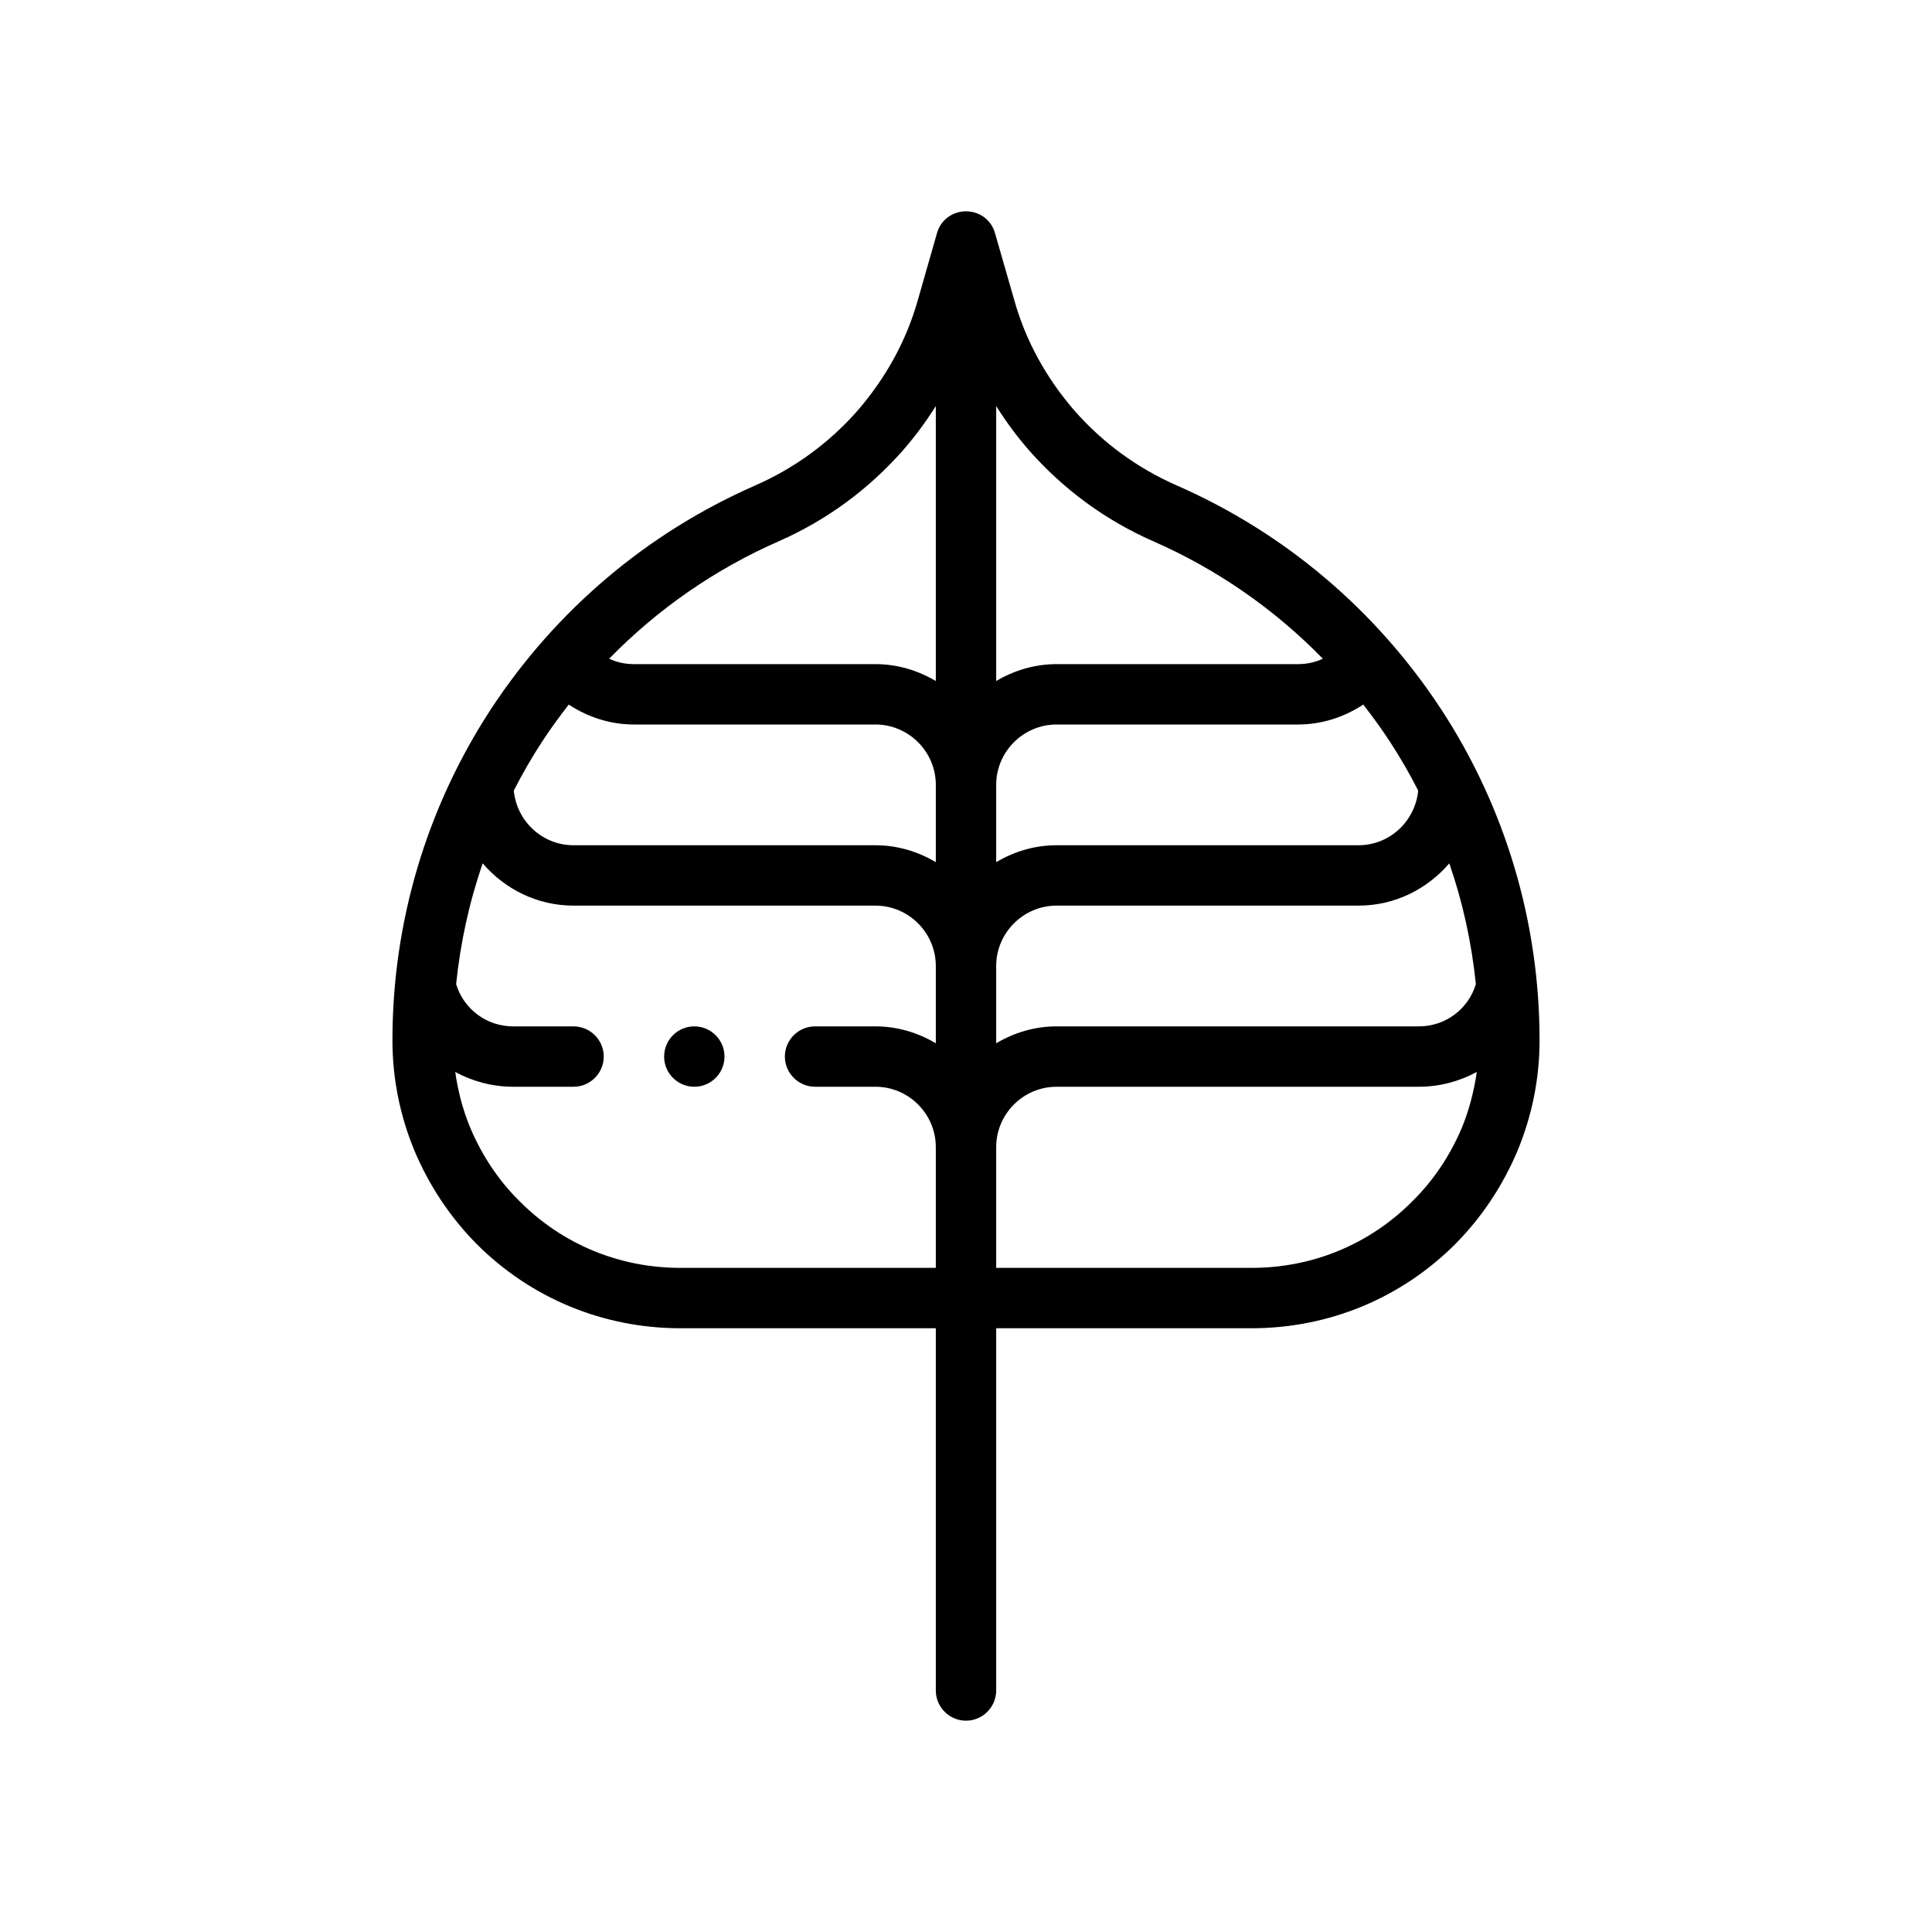 <?xml version="1.0" encoding="UTF-8"?>
<svg xmlns="http://www.w3.org/2000/svg" version="1.1" viewBox="0 0 64 64">
  <!-- Generator: Adobe Illustrator 28.7.1, SVG Export Plug-In . SVG Version: 1.2.0 Build 142)  -->
  <g>
    <g id="Outline">
      <g>
        <path d="M47.73,23.48c-2.15-3.27-5.17-5.83-8.75-7.4-1.3-.57-2.45-1.41-3.39-2.48-.94-1.09-1.62-2.32-2-3.69l-.63-2.19c-.12-.43-.51-.72-.96-.72s-.84.29-.96.72l-.63,2.2c-.38,1.36-1.06,2.59-2,3.68-.94,1.07-2.09,1.91-3.39,2.48-3.58,1.57-6.6,4.13-8.75,7.4-2.14,3.27-3.27,7.07-3.27,10.98,0,1.27.25,2.5.73,3.66.49,1.16,1.18,2.2,2.06,3.09,1.8,1.8,4.2,2.79,6.75,2.79h8.46v12c0,.55.45,1,1,1s1-.45,1-1v-12h8.46c2.55,0,4.95-.99,6.75-2.79.88-.89,1.57-1.93,2.06-3.09.48-1.16.73-2.39.73-3.66,0-3.91-1.13-7.71-3.27-10.98ZM31,34.56c-.59-.35-1.27-.56-2-.56h-2c-.55,0-1,.45-1,1s.45,1,1,1h2c1.1,0,2,.9,2,2v4h-8.46c-2.02,0-3.91-.78-5.33-2.21-.7-.69-1.25-1.52-1.64-2.45-.24-.58-.4-1.2-.49-1.83.57.31,1.23.49,1.92.49h2c.55,0,1-.45,1-1s-.45-1-1-1h-2c-.88,0-1.64-.57-1.89-1.4.14-1.36.43-2.7.88-4,.73.85,1.8,1.4,3.01,1.4h10c1.1,0,2,.9,2,2v2.56ZM31,28.56c-.59-.35-1.27-.56-2-.56h-10c-1.03,0-1.88-.79-1.98-1.81.28-.55.59-1.09.93-1.61.28-.43.58-.84.89-1.24.64.42,1.38.66,2.16.66h8c1.1,0,2,.9,2,2v2.56ZM31,22.56c-.59-.35-1.27-.56-2-.56h-8c-.29,0-.57-.06-.82-.18,1.6-1.64,3.51-2.97,5.64-3.9,1.58-.7,2.95-1.71,4.09-3,.41-.47.77-.96,1.09-1.47v9.11ZM33,13.45c.32.51.68,1,1.09,1.47,1.14,1.29,2.51,2.3,4.09,3,2.13.93,4.04,2.26,5.64,3.9-.25.12-.53.18-.82.18h-8c-.73,0-1.41.21-2,.56v-9.11ZM33,26c0-1.1.9-2,2-2h8c.78,0,1.52-.24,2.16-.66.31.4.61.81.89,1.24.34.52.65,1.06.93,1.61-.1,1.01-.94,1.81-1.98,1.81h-10c-.73,0-1.41.21-2,.56v-2.56ZM33,32c0-1.1.9-2,2-2h10c1.21,0,2.28-.55,3.01-1.4.45,1.3.74,2.64.88,4-.25.83-1.01,1.4-1.89,1.4h-12c-.73,0-1.41.21-2,.56v-2.56ZM48.43,37.35c-.39.92-.94,1.75-1.64,2.44-1.42,1.43-3.31,2.21-5.33,2.21h-8.46v-4c0-1.1.9-2,2-2h12c.69,0,1.35-.18,1.92-.49-.09.63-.25,1.25-.49,1.84Z"/>
        <circle cx="23" cy="35" r="1"/>
      </g>
    </g>
  </g>
</svg>